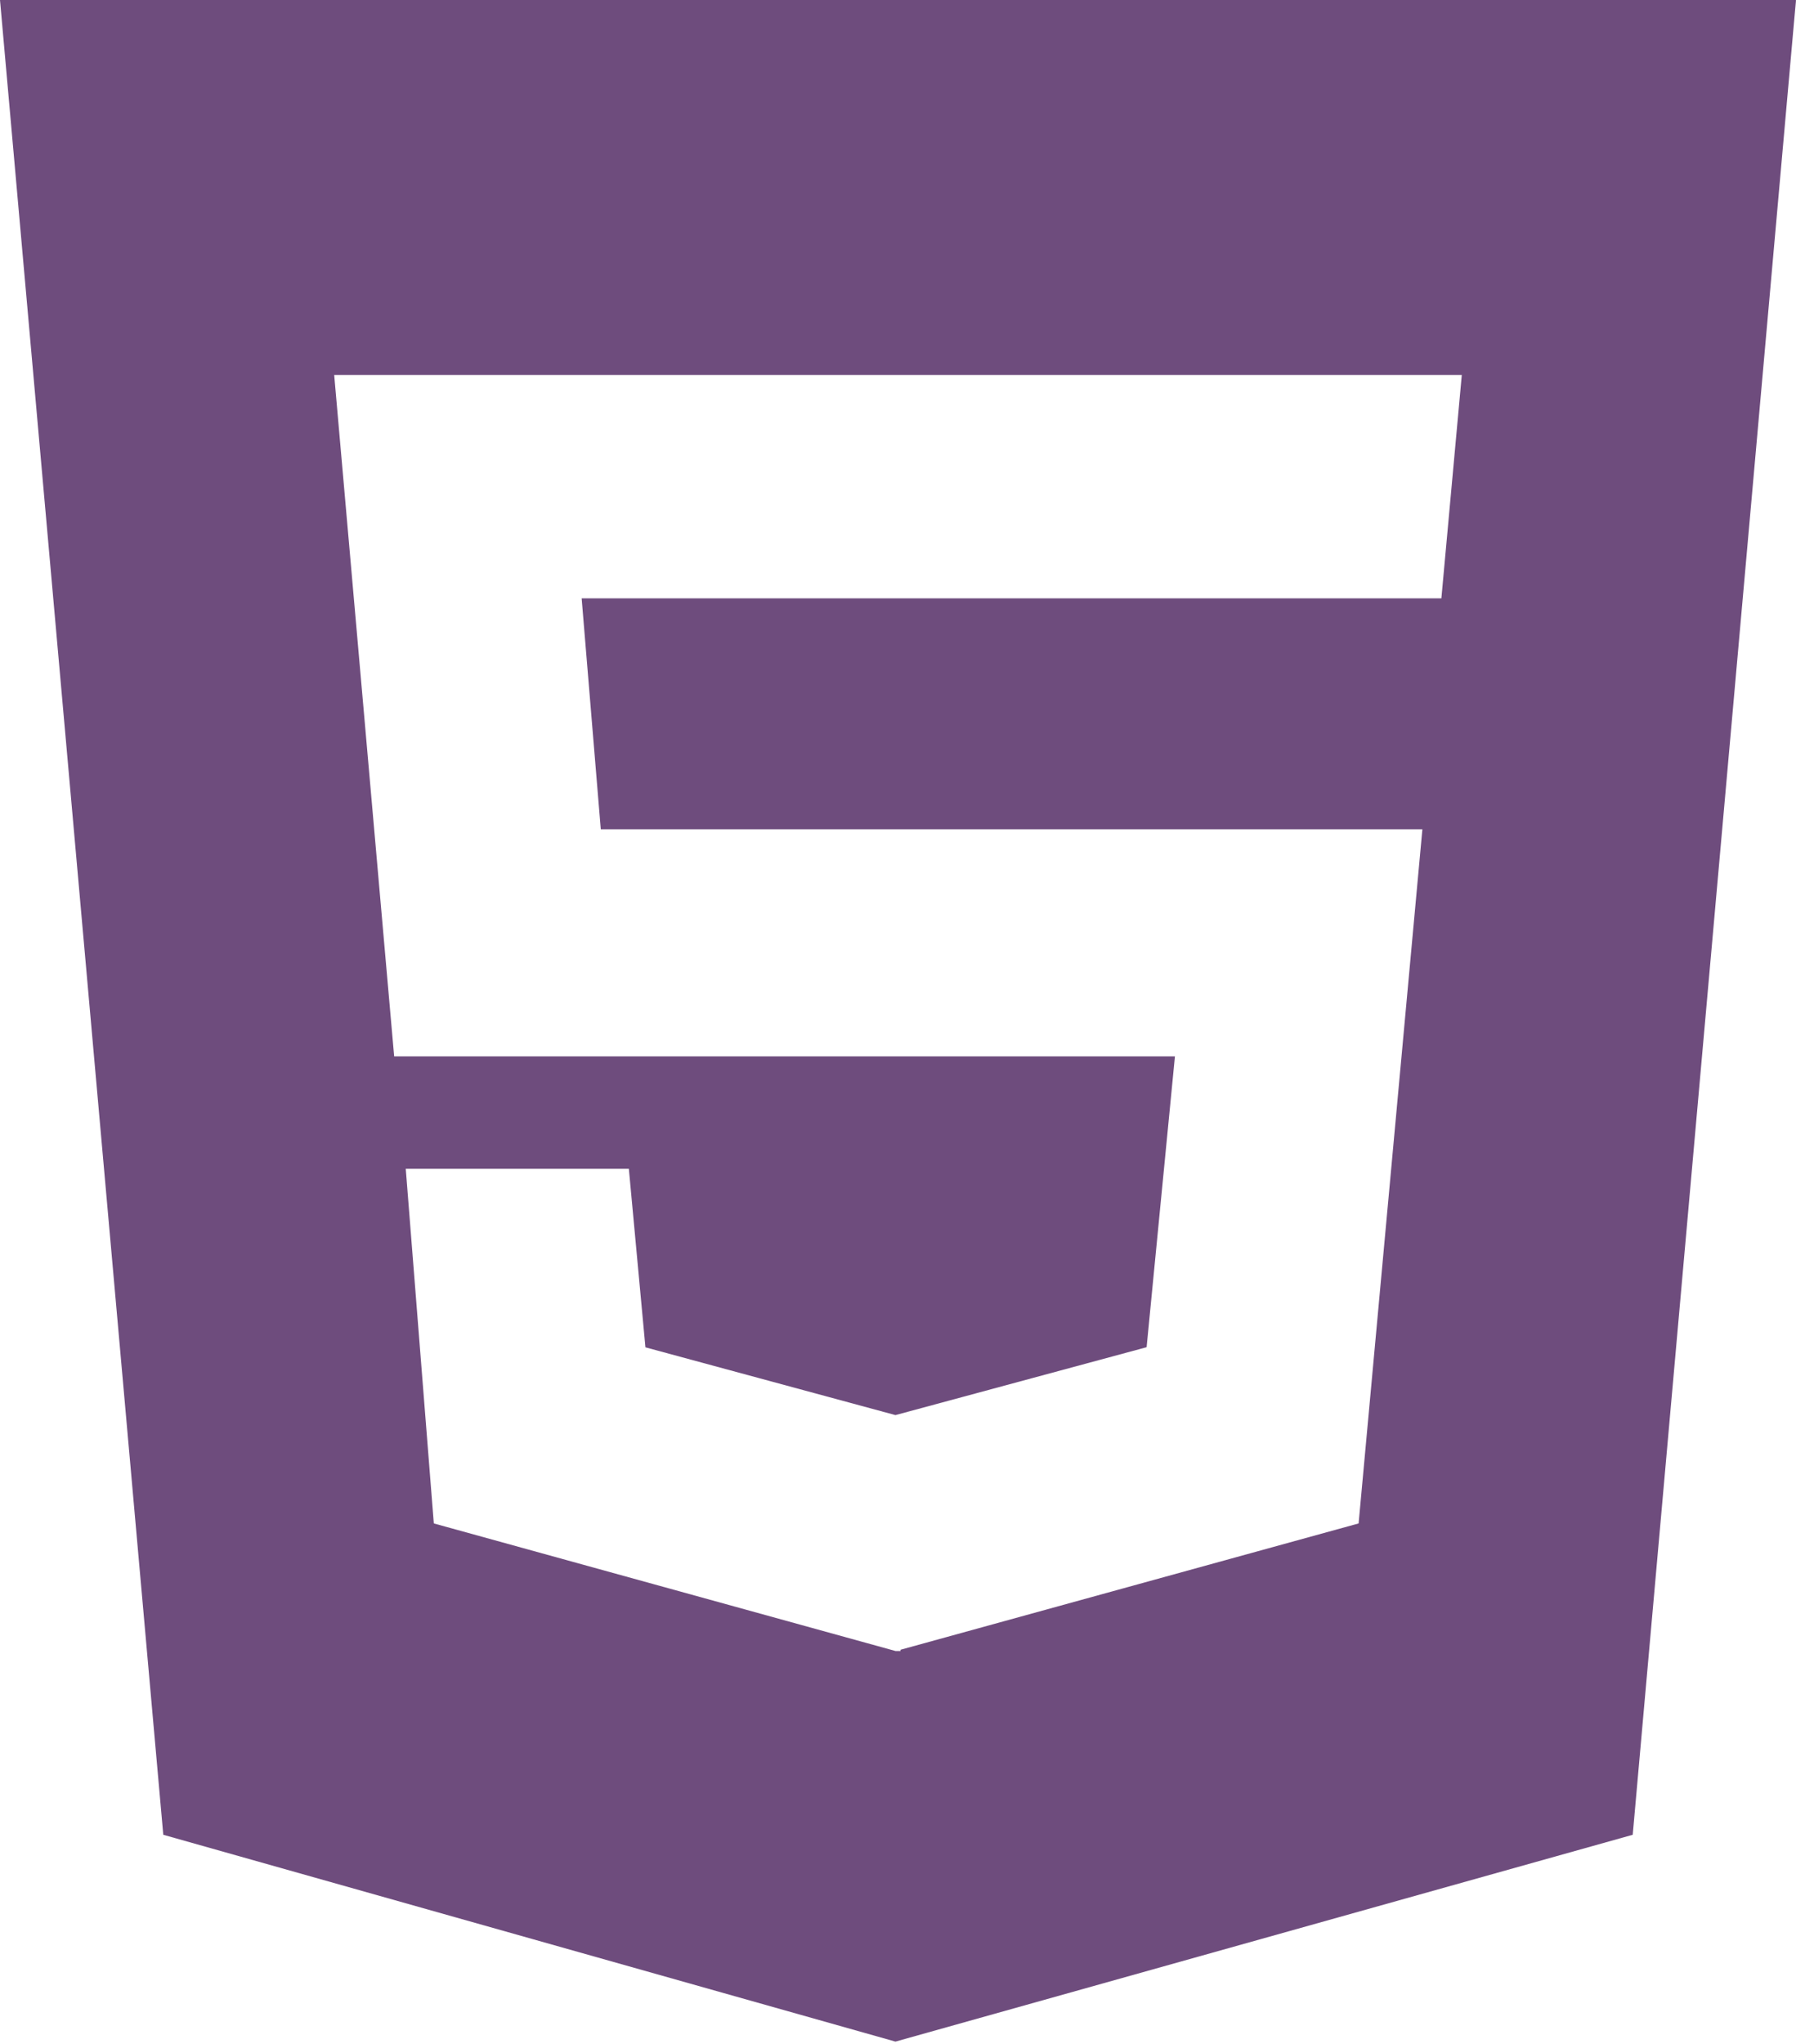 <svg width="87" height="98" viewBox="0 0 87 98" fill="none" xmlns="http://www.w3.org/2000/svg">
<path d="M86.136 0L78.306 87.966L42.946 97.882L7.831 87.966L0 0H86.136ZM70.108 17.98H16.028L18.904 50.648H56.35L54.992 64.59L42.946 67.845L30.955 64.596L30.16 56.038H19.46L20.806 73.039L42.952 79.156H43.191V79.095L65.159 73.039L68.218 39.759H28.814L27.896 28.686H69.129L70.108 17.98Z" fill="#310047" fill-opacity="0.7"/>
</svg>
